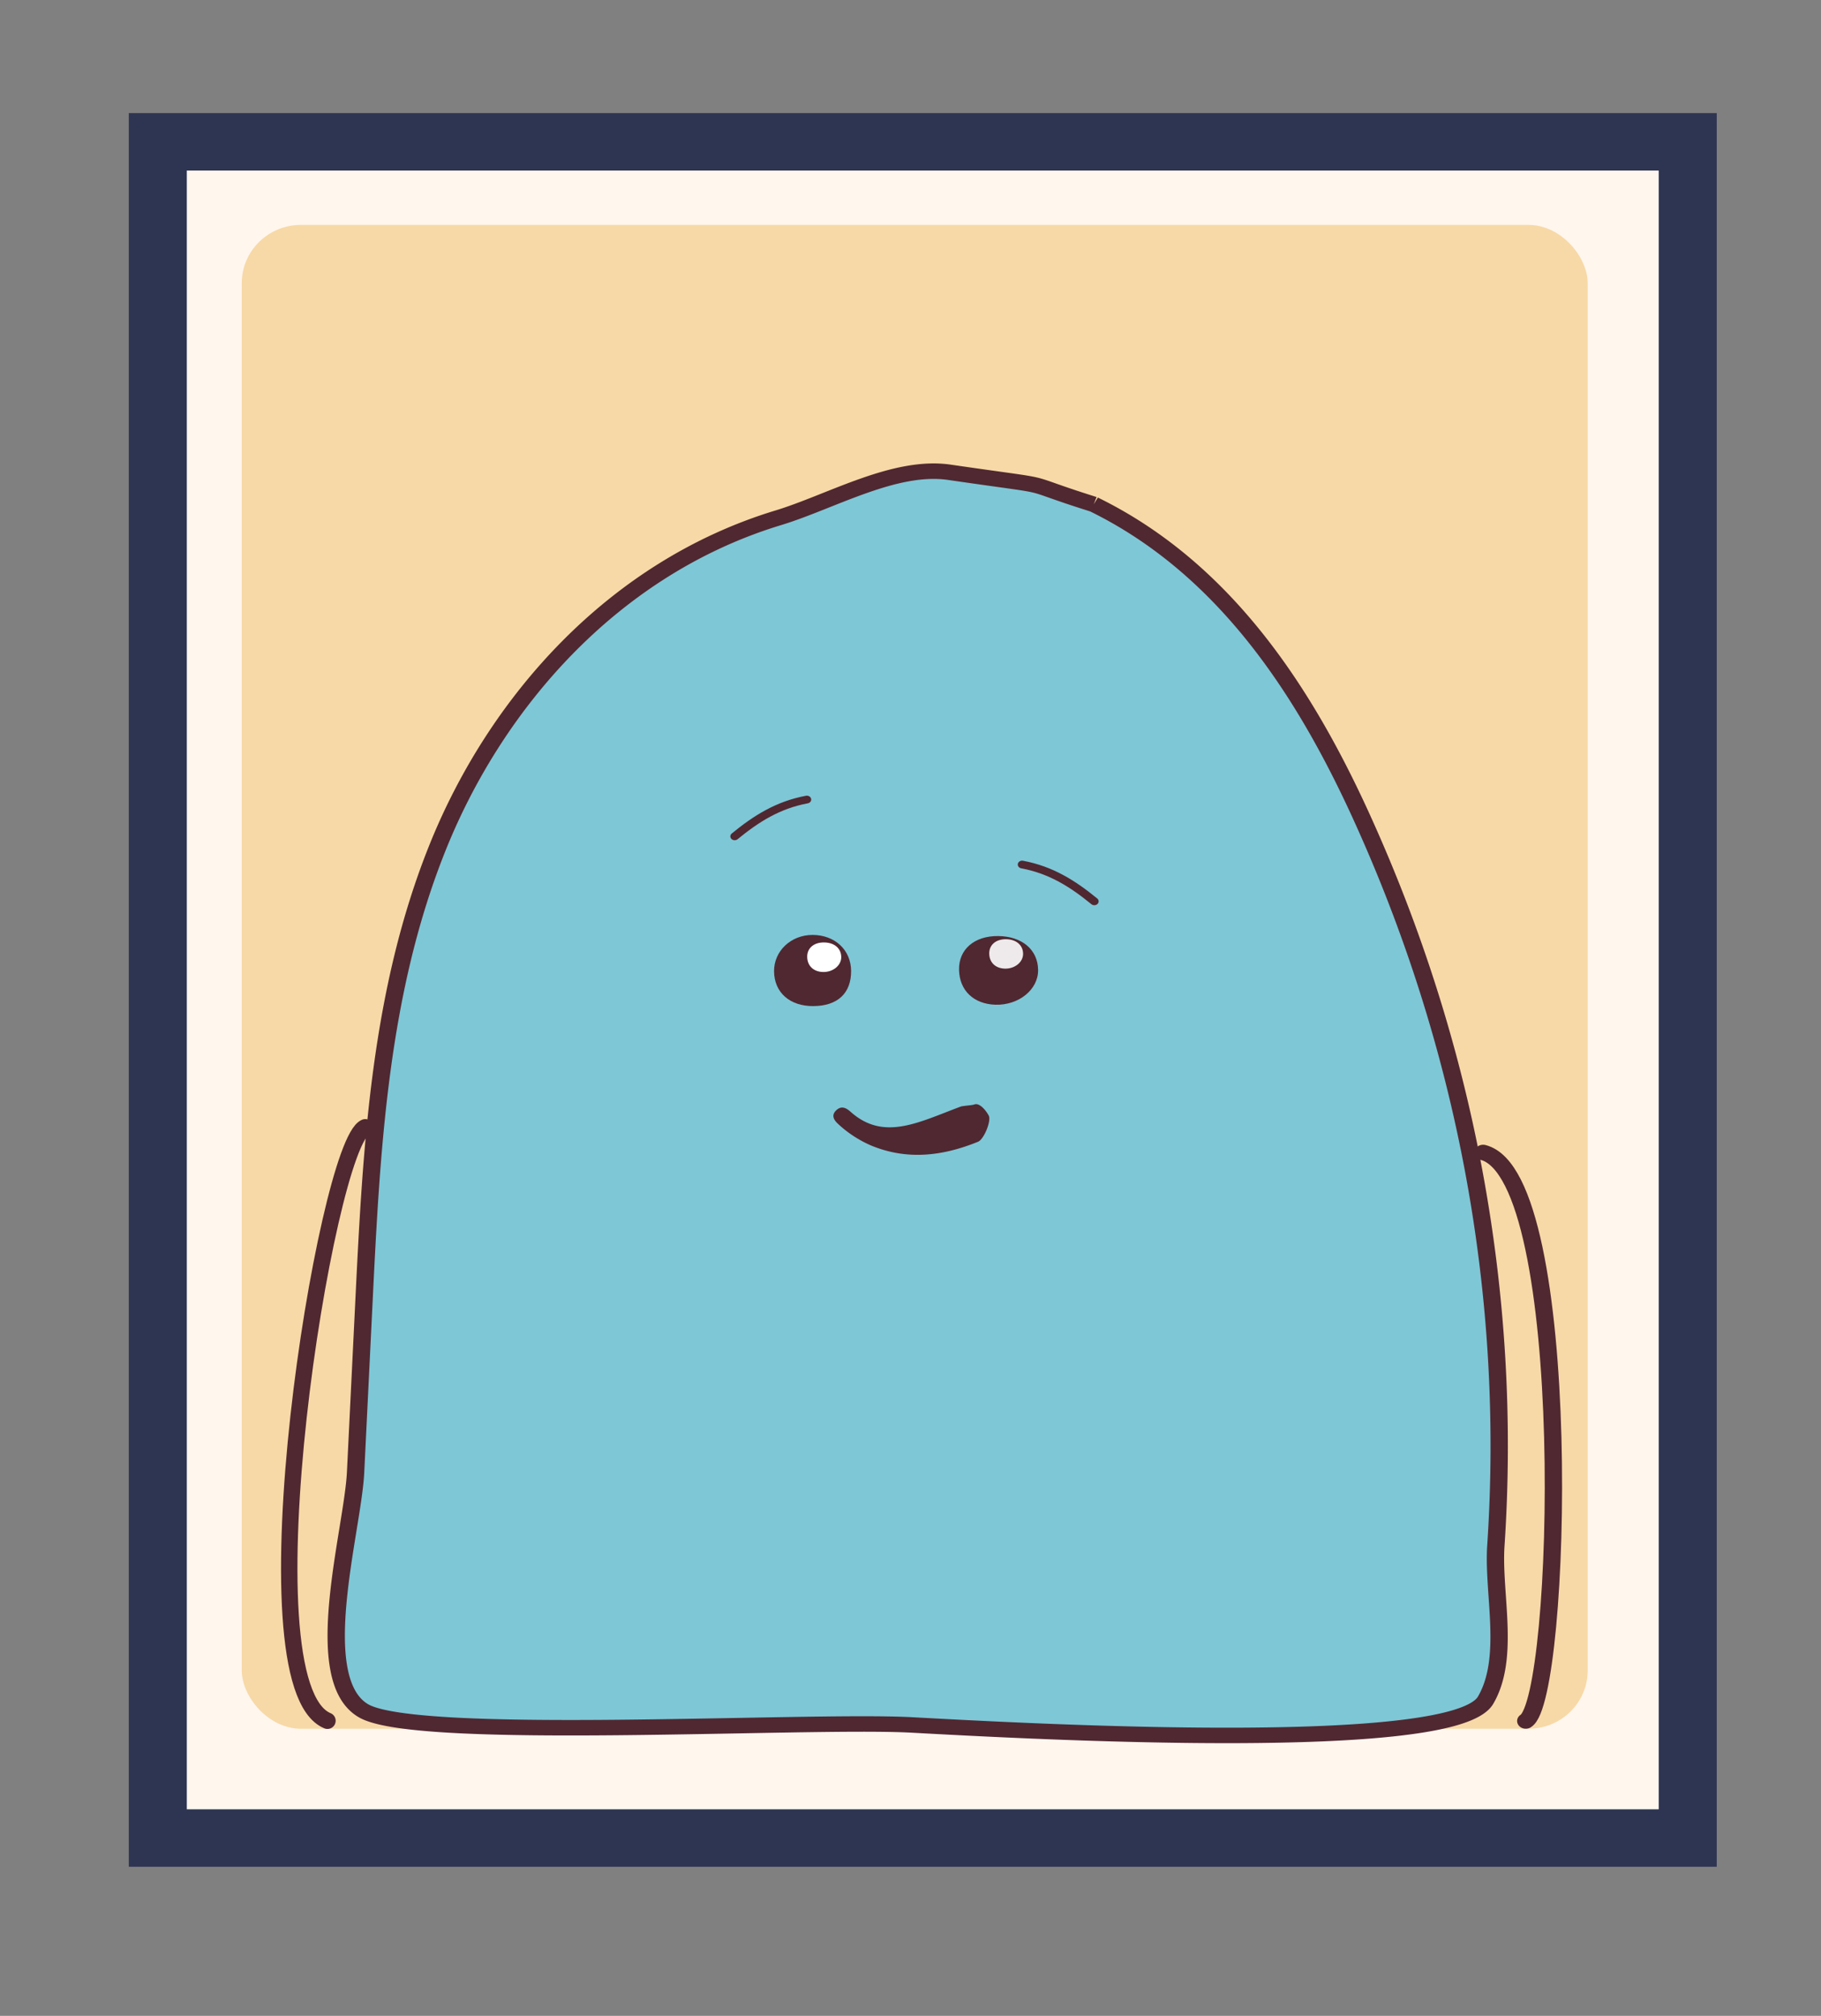 <svg viewBox="904.92 63.811 431.952 478.053" xmlns="http://www.w3.org/2000/svg"><rect x="904.92" y="63.811" width="431.952" height="478.053" fill="#808080" stroke="none"/><defs><clipPath id="DeNærmeste_svg__b"><path fill="#323f51" d="M0 0h35.569v27.465H0z" data-name="Rectangle 374"/></clipPath><clipPath id="DeNærmeste_svg__c"><path d="M0 0h1166v1094H0z"/></clipPath><clipPath id="DeNærmeste_svg__d"><path d="M0 0h545v513H0z"/></clipPath><clipPath id="DeNærmeste_svg__e"><path d="M0 0h1166v1094H0z"/></clipPath><clipPath id="DeNærmeste_svg__f"><path d="M0 0h545v513H0z"/></clipPath><clipPath id="DeNærmeste_svg__a"><path fill="#323f51" d="M0 0h948.922v1058.047H0z" data-name="Rectangle 362"/></clipPath></defs><g data-name="Group 1054"><g data-name="Group 874" transform="matrix(.407 0 0 .4 931.977 86.163)"><path fill="#fff6ee" d="M19.009 19.212h895.246V1036.78H19.009z" data-name="Rectangle 360"/><rect width="784.423" height="891.597" fill="rgba(231,158,23,0.33)" data-name="Rectangle 361" rx="34.512" ry="34.512" transform="translate(74.423 77.443)"/><g data-name="Group 873"><g clip-path="url(#DeNærmeste_svg__a)" data-name="Group 872" transform="matrix(1.858 0 0 1.674 -188.882 -461.368)"><path fill="#2e3552" d="M604.385 903.357H106.278V282.282h498.107Zm-479.91-20.349h461.713V302.629H124.475Z" data-name="Path 1288"/></g></g></g></g><g data-name="Group 1388"><path stroke-miterlimit="10" stroke-width="10" d="M3429.826 1115.458c75.421 41.309 121.141 120.489 153.541 199.449a1079.03 1079.03 0 0 1 78.564 473.284c-1.888 30.991 8.477 72.442-5.948 100.027-18.309 35.016-260.191 20.295-331.019 15.971-60.383-3.687-285.177 11.086-316.501-9.114-31.666-20.42-6.301-116.479-4.652-154.084 1.619-37.017 3.241-74.033 4.864-111.05 4.341-99.115 9.009-199.98 42.715-293.436 33.706-93.456 101.468-180.1 196.423-212.369 30.23-10.278 67.072-34.535 98.615-29.4 68.509 11.146 35.978 4.024 83.4 20.721" data-name="Path 1750" style="stroke:#502831;fill:#7ec7d6" transform="matrix(.411 0 0 .367 -245.302 -225.961)"/><path fill="none" stroke-linecap="round" stroke-miterlimit="10" stroke-width="5" d="M519.358 124.343c-16.711 3.5-29.235 12.385-41.669 23.79" data-name="Path 1760" style="stroke:#502831" transform="matrix(.411 0 0 .367 882.858 207.785)"/><path fill="none" stroke-linecap="round" stroke-miterlimit="10" stroke-width="5" d="M466.3 124.343c16.711 3.5 29.221 12.385 41.67 23.79" data-name="Path 1761" style="stroke:#502831" transform="matrix(.411 0 0 .367 955.719 223.196)"/><path fill="none" stroke-linecap="round" stroke-linejoin="round" stroke-width="10" d="M-751.4 189.389c53.3 15.349 45.68 353.098 24.6 367.364" data-name="Path 1754" style="stroke:#502831" transform="matrix(.411 0 0 .367 1565.555 267.608)"/><path d="M3351.828 1518.389a67.659 67.659 0 0 1 4.404 23.033c.108 3.928-1.123 6.938-5.421 7.102-4.117.156-5.044-2.872-5.177-6.356-1.053-27.217-24.257-31.863-48.901-41.067-1.228-.459-5.42-3.941-6.657-4.363-3.11-1.069-2.329-7.525-1.256-10.962 1.116-3.568 12.417-9.364 15.968-8.17 21.227 7.166 38.308 19.149 47.04 40.783Z" data-name="Path 1753" style="fill:#502831" transform="matrix(-.301 .251 -.278 -.269 2542.433 -97.454)"/><path d="M1032.423 500.6c-13.752-.157-22.828 8.617-22.583 21.834.246 13.317 8.378 22.067 20.927 22.533 13.493.5 24.837-9.8 24.7-22.439-.134-13.095-9.249-21.764-23.044-21.928Z" data-name="Path 1755" style="fill:#502831" transform="matrix(.411 0 0 .367 717.367 102.07)"/><path fill="#fff" d="M1143.547 286.546c-2.419-.026-4.016 1.354-3.975 3.43.044 2.092 1.476 3.467 3.682 3.539 2.378.08 4.374-1.541 4.349-3.525-.024-2.058-1.627-3.419-4.056-3.444Z" data-name="Path 1756" opacity=".9"/><path d="M1059.361 500.4c-12.51-.032-22.365 10.394-22.258 23.532.107 13.657 9.065 22.538 22.639 22.455 14.037-.082 21.91-8.311 21.816-22.791-.095-13.496-9.344-23.167-22.197-23.196Z" data-name="Path 1757" style="fill:#502831" transform="matrix(.411 0 0 .367 662.284 101.879)"/><path fill="#fff" d="M1100.392 287.306c-2.435-.026-4.042 1.362-3.998 3.45.044 2.102 1.482 3.485 3.703 3.558 2.389.082 4.396-1.548 4.373-3.544-.024-2.07-1.634-3.439-4.078-3.464Z" data-name="Path 1758"/></g><path fill="#323f51" d="M1779.581 1798.383c1.779-.832 7.024-3.289 6.673-5.909a3.37 3.37 0 0 1 .376-.319c-.741-.076-.292-.636.094-.085a7.814 7.814 0 0 1-.392-1.658c-2.631.153-15.187-2.376-14.338.068-.62-1.016-.89-.153-1-.056.173.223.365.432.573.624-1.477.822-2.258 1.866.117 2.18 2.654.351 5.444.631 8.205.819a14.648 14.648 0 0 1-3.223 2.189l-.389.185c.476-.471.865-.962.132-.7-.26.286-.478.607-.649.954-2.484 1.261-4.259 2.761-3.685 3.921.063.874.91 1.106 1.753 1.208l-.068.032.068-.032c.022.016-.013.019-.068.032-.1.048.16.156.229.17.081-.09.1-.142.087-.175l.194.019c.615.157 1.239.274 1.869.351.617.078 2.271.346 4.134.5.059.219.129.377.214.276-.028.034-.01-.09.021-.255.556.041 1.126.069 1.693.082-.206.122-.587.216-.451.3.22-.044.424-.148.589-.3.062 0 .125.006.188.006.112.141.417.147.959-.015 2.248-.091 4.117-.609 4.117-2.114 0-1.938-4.192-2.279-8.02-2.3m-2.091-8.506a1.13 1.13 0 0 1-.123.17h-.213c-.016-.244.156-.7.336-.169m-.862.084c.044-.122.1-.166.157-.132-.01.091-.019.15-.028.213h-.13v-.079m-.363.074h-.12a3.424 3.424 0 0 1-.09-.236s-.016-.034-.044-.113c.117-.072.214.166.254.352m-3.872.537s.1-.013.189-.016a.21.21 0 0 1-.189.016" clip-path="url(#DeNærmeste_svg__b)" data-name="Path 1341" transform="translate(1112.327 -482.191)"/><path fill="#323f51" d="M1805.735 1789.42c-.007-1.594-5.945-1.86-10.132-1.9.189-.189.379-.389.568-.609.134-.044.263-.101.386-.169a1.65 1.65 0 0 1-.094-.182c.028-.034.054-.063.081-.1.021.079.037.16.048.242.324-.445.683-.865 1.071-1.255a.23.23 0 0 0 .087.088c.056.025.076-.107.054-.235 2.048-2.121 5.5-5.265 4.556-6.341.053-.022.1-.037.153-.06.3.057.323-.079.28-.236.135-.025.21-.047.2-.072a3.822 3.822 0 0 0-.429-.581c.053-.455-.68-.691-.871-1.009.069.106.117.226.142.351a4.718 4.718 0 0 0-.515-.31c.308-.2-.1-.258-.344-.156a6.729 6.729 0 0 0-1.053-.339c.129-.825-.208-.269-.172-.041a25.418 25.418 0 0 0-5.532-.25 1.368 1.368 0 0 0-.157.015 2.263 2.263 0 0 1-.6-.511c-.046-.079-.037-.1-.009-.113a4.772 4.772 0 0 1-.818.3.501.501 0 0 0 0-.164c-.018-.06-.078.057-.106.192-1.36.346-3.3.417-3.121.021-.363.791-.622.489-.558 1.572-.276-2.3.034.913-.247-.529.016.088.076.363.139.675-1.379.533-2.066 1.06-.465 1.286.159.021.439.038.806.05-.028.1-.037.185.018.235.011-.078.018-.155.022-.233 1.511.047 4.5.018 7.319-.057a.304.304 0 0 0-.181.314c-.029 1.069.369-.11.429-.32l.976-.028c.069.1.144.144.22.109.076-.035.137-.084.207-.123l.827-.029a.483.483 0 0 0-.115.317c-.046.476.229-.185.229-.322l.5-.019c-.26.239-.323.363-.3.42a36.123 36.123 0 0 0-4.096 3.663.145.145 0 0 0-.069-.081c-.132-.063-.214.142-.141.294a54.998 54.998 0 0 0-4.332 4.945.6.6 0 0 0-.056.694.703.703 0 0 0-.119.369 5.474 5.474 0 0 0 2.1.837c.938.4.743.232.443.029.241.068.495.131.758.189.075 1.053 1.59.712 2.42.42.4.051.807.1 1.217.134a.336.336 0 0 0-.1.279c.032.4.313-.025.382-.254.73.062 1.465.1 2.182.113-.106.07-.2.138-.253.117.092.038.257-.04.4-.116.681.01 1.342 0 1.957-.041 2.188-.138 3.811-.6 3.807-1.486m-5.4-8.9-.075.106a.274.274 0 0 1 .075-.106m1.288-1.7a.239.239 0 0 1-.019.144Zm-1.892 2.728.085-.148c.2.151.053.2-.085.148m.5.669c-.561-1.135.806.417 0 0m.332-.37c-.711-.721-.07-.226-.032-.173.073.1.085.161.032.173m.433-.348c.05.37-1.509-.753 0 0m-10.341-4.851c-.014.153-.04.305-.079.455-.081-.155-.038-1.081.079-.455m-.238.041c.006.254.006.393 0 .46a1.276 1.276 0 0 1-.048-.313c.007-.125.023-.175.046-.147m-1.008-.21h-.082c.019-.084.138-.637.082 0m.746.153c.113-.248.2.21.22.533-.037.01-.072.022-.109.031a8.798 8.798 0 0 1-.112-.564m9.379 2.259.333-.015c-.06.04-.123.085-.186.128a.285.285 0 0 0-.147-.113m-4.905 11.55.336.057c-.277.032-.374-.015-.336-.057" clip-path="url(#DeNærmeste_svg__b)" data-name="Path 1342" transform="translate(1112.327 -482.191)"/><path fill="#323f51" d="M1790.215 1790.046c.437.288.986.35 1.477.169 0 0-1.875-.78-1.477-.169" clip-path="url(#DeNærmeste_svg__b)" data-name="Path 1343" transform="translate(1112.327 -482.191)"/><path fill="none" stroke-linecap="round" stroke-linejoin="round" d="M982.762 472.29c21.913 5.632 19.29 135.386 10.624 140.62" data-name="Path 1754" style="stroke:#502831;stroke-width:3.89px" transform="rotate(-172.037 982.665 472.09)"/></svg>